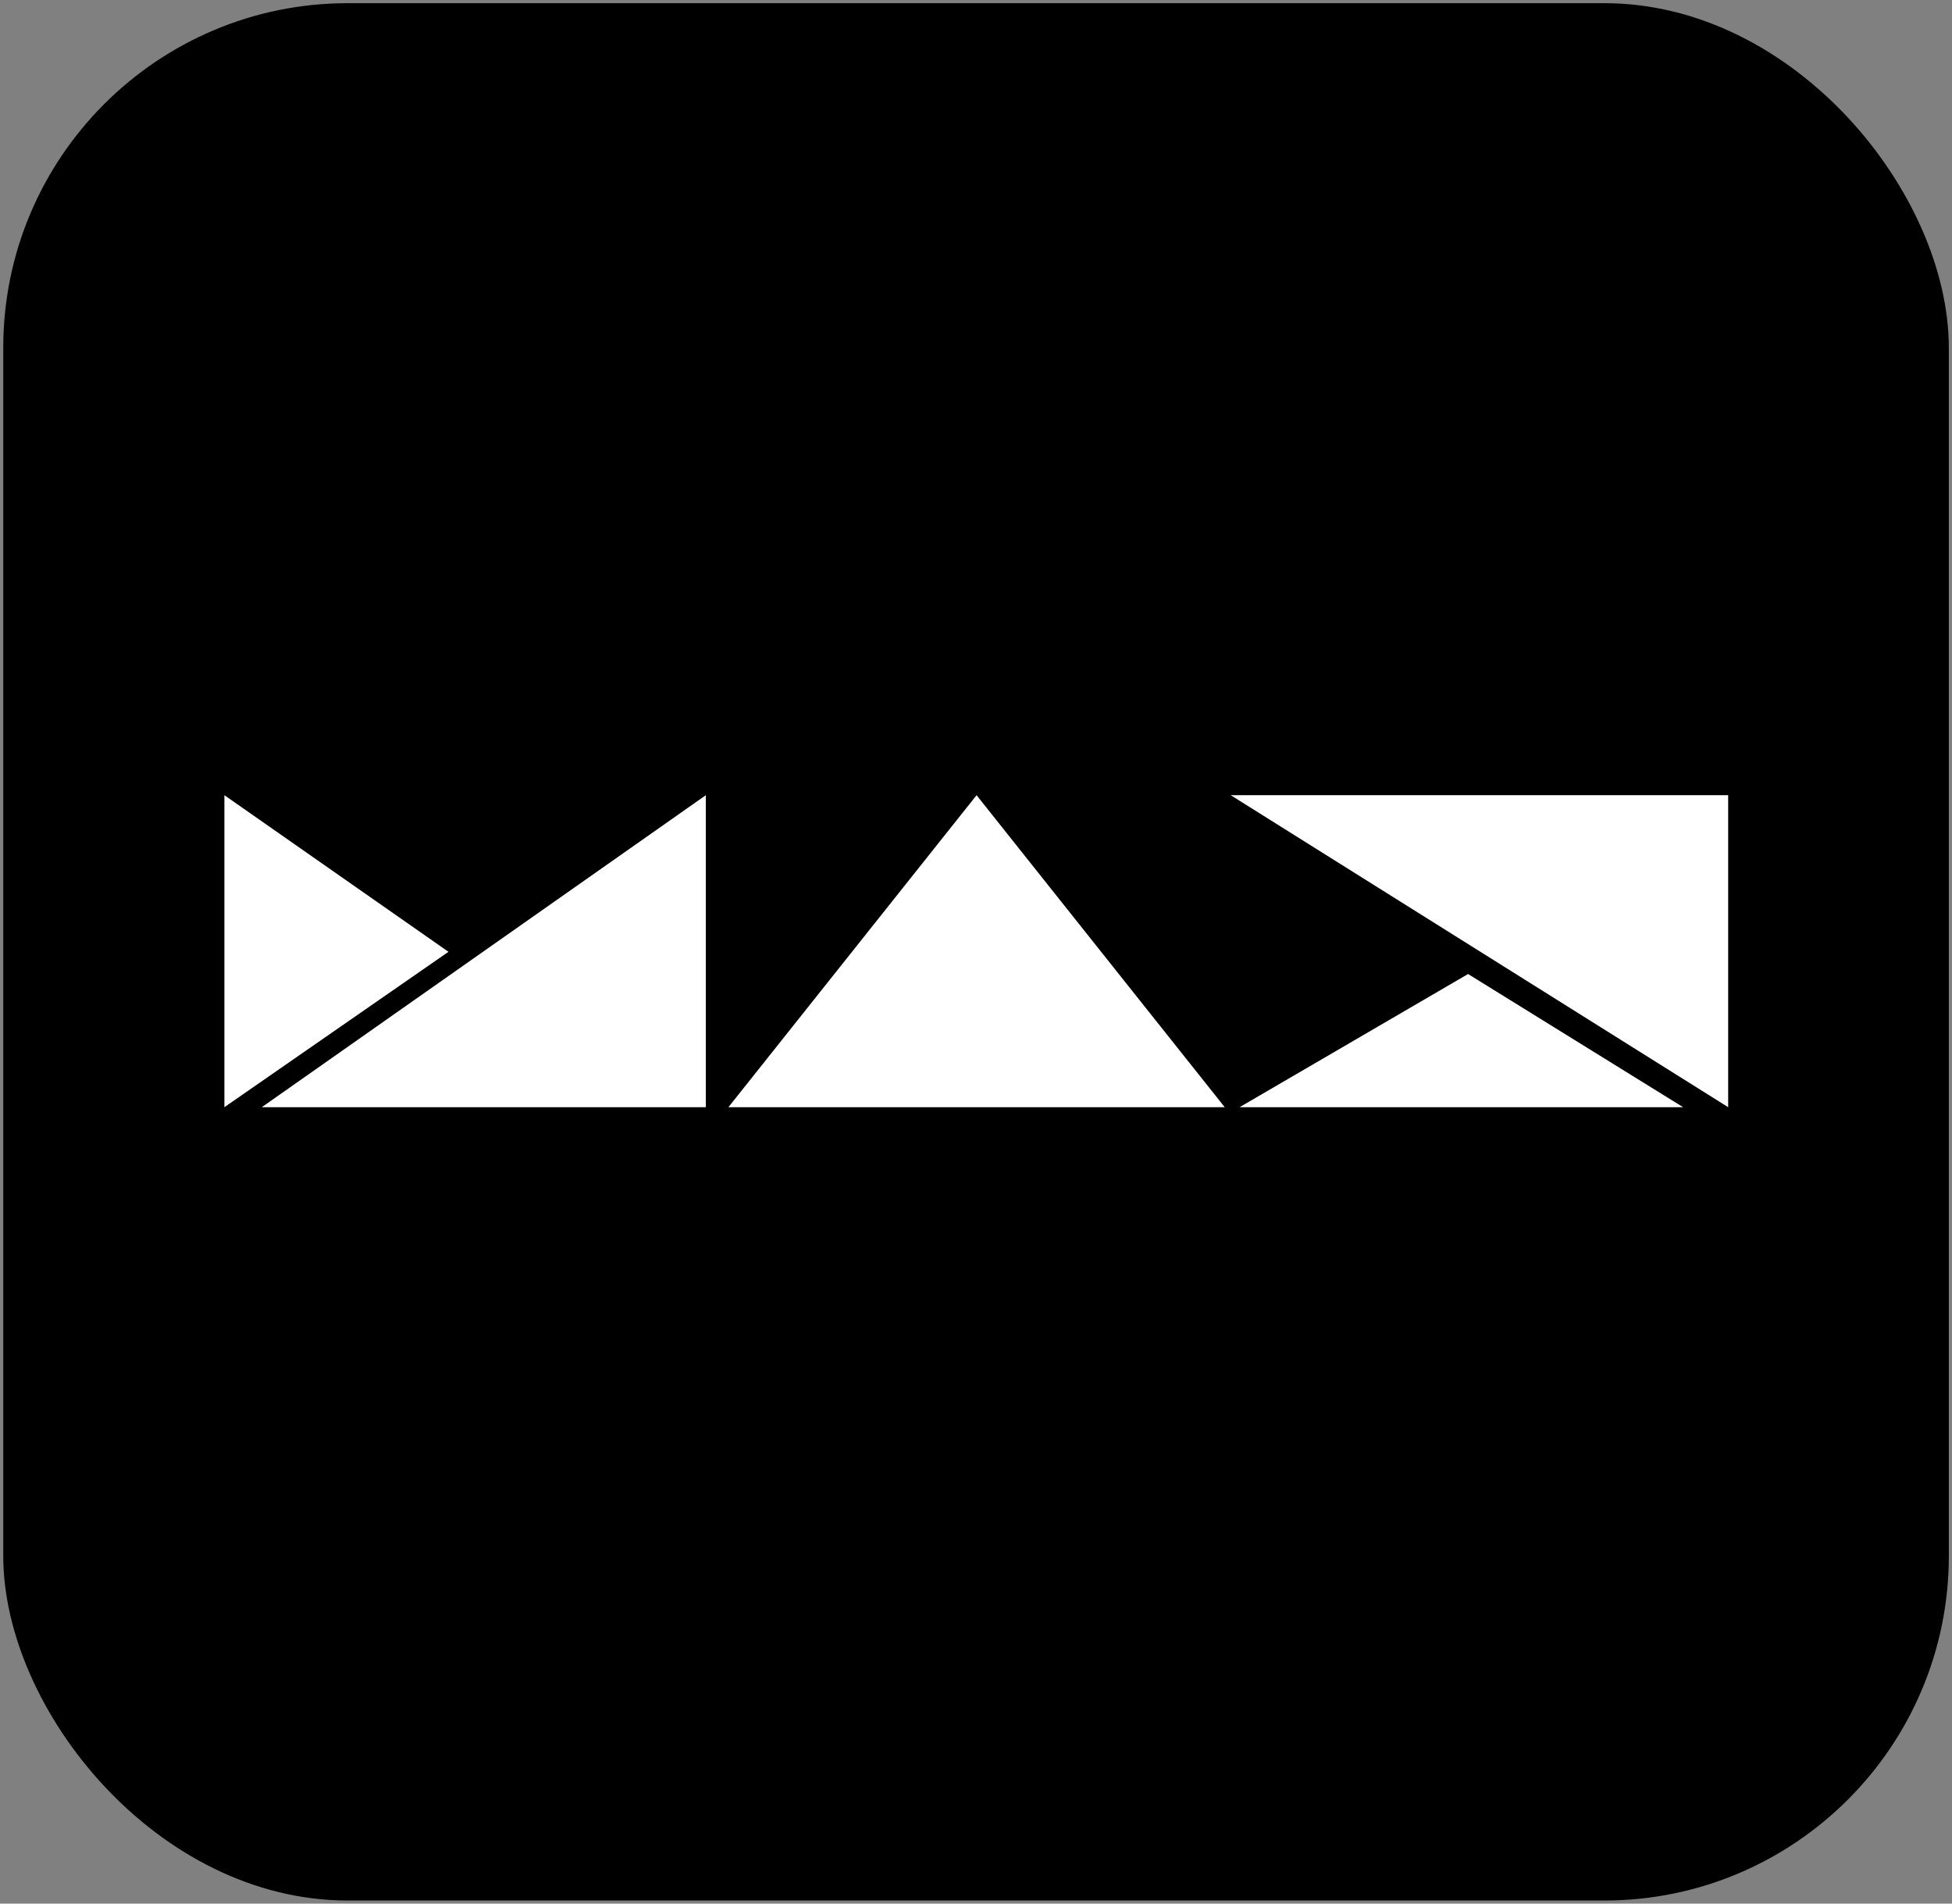 <svg xmlns="http://www.w3.org/2000/svg" viewBox="0 0 240 234"><rect x="0" y="0" width="240" height="234" fill="#808080" stroke="none"/><defs><style>.a{fill:#fff;}</style></defs><rect x="0.4" y="0.39" width="239.21" height="233.23" rx="42.36"/><polygon class="a" points="27.59 136.1 27.59 97.75 55.14 117 27.59 136.1"/><polygon class="a" points="86.78 97.75 86.78 136.1 32.19 136.1 86.78 97.75"/><polygon class="a" points="120.07 97.75 89.56 136.1 150.58 136.1 120.07 97.75"/><polygon class="a" points="212.48 136.1 212.48 97.75 151.32 97.75 212.48 136.1"/><polygon class="a" points="180.5 119.73 152.41 136.1 206.94 136.1 180.5 119.73"/></svg>